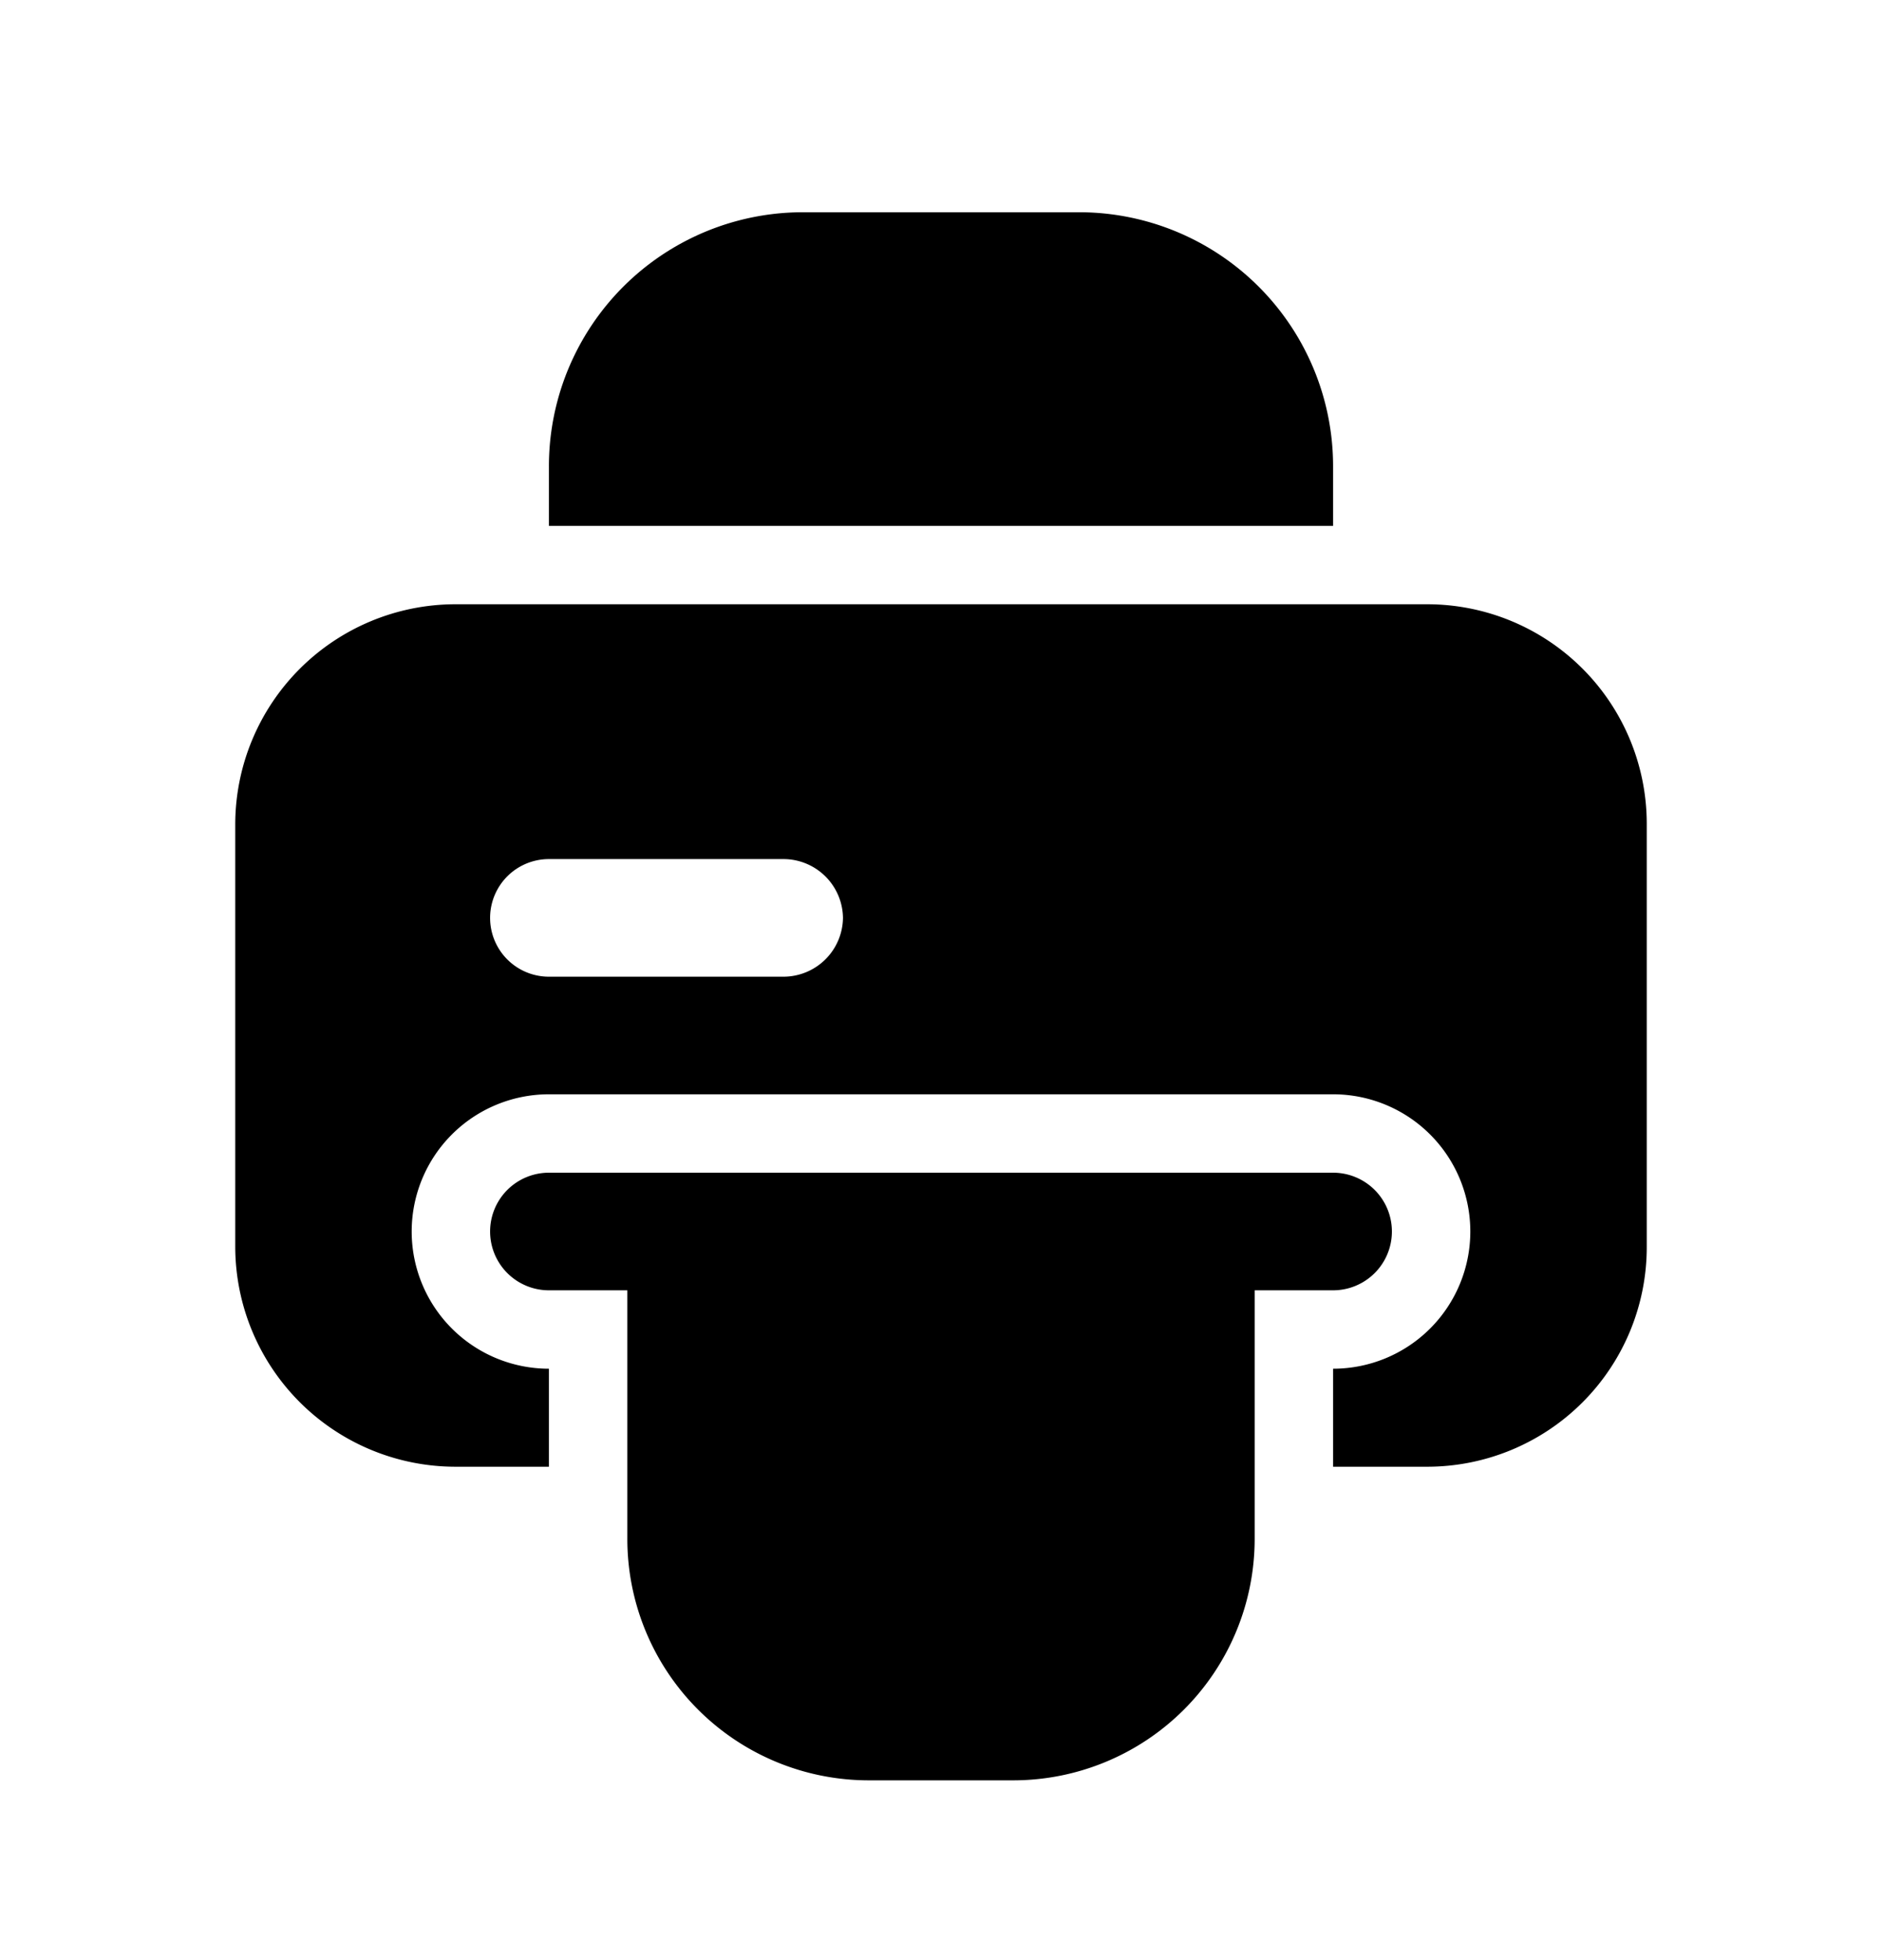 <svg xmlns="http://www.w3.org/2000/svg" width="24" height="25" fill="currentColor" viewBox="0 0 24 25">
  <path d="M7 6.707v-.75a3.24 3.24 0 0 1 3.25-3.25h3.5A3.24 3.24 0 0 1 17 5.957v.75H7Zm10 8.25H7a.75.75 0 1 0 0 1.5h1v3.17a3.08 3.08 0 0 0 3.08 3.08h1.84a3.08 3.08 0 0 0 3.08-3.08v-3.17h1a.75.75 0 0 0 0-1.5Zm4-4.45v5.4a2.8 2.8 0 0 1-2.8 2.8H17v-1.25a1.75 1.75 0 0 0 0-3.5H7a1.75 1.75 0 1 0 0 3.5v1.25H5.8a2.81 2.81 0 0 1-2.8-2.8v-5.4a2.81 2.81 0 0 1 2.8-2.8h12.4a2.8 2.8 0 0 1 2.8 2.8Zm-10.25 1.2a.76.76 0 0 0-.75-.75H7a.75.75 0 1 0 0 1.5h3a.76.76 0 0 0 .75-.75Z"/>
</svg>
